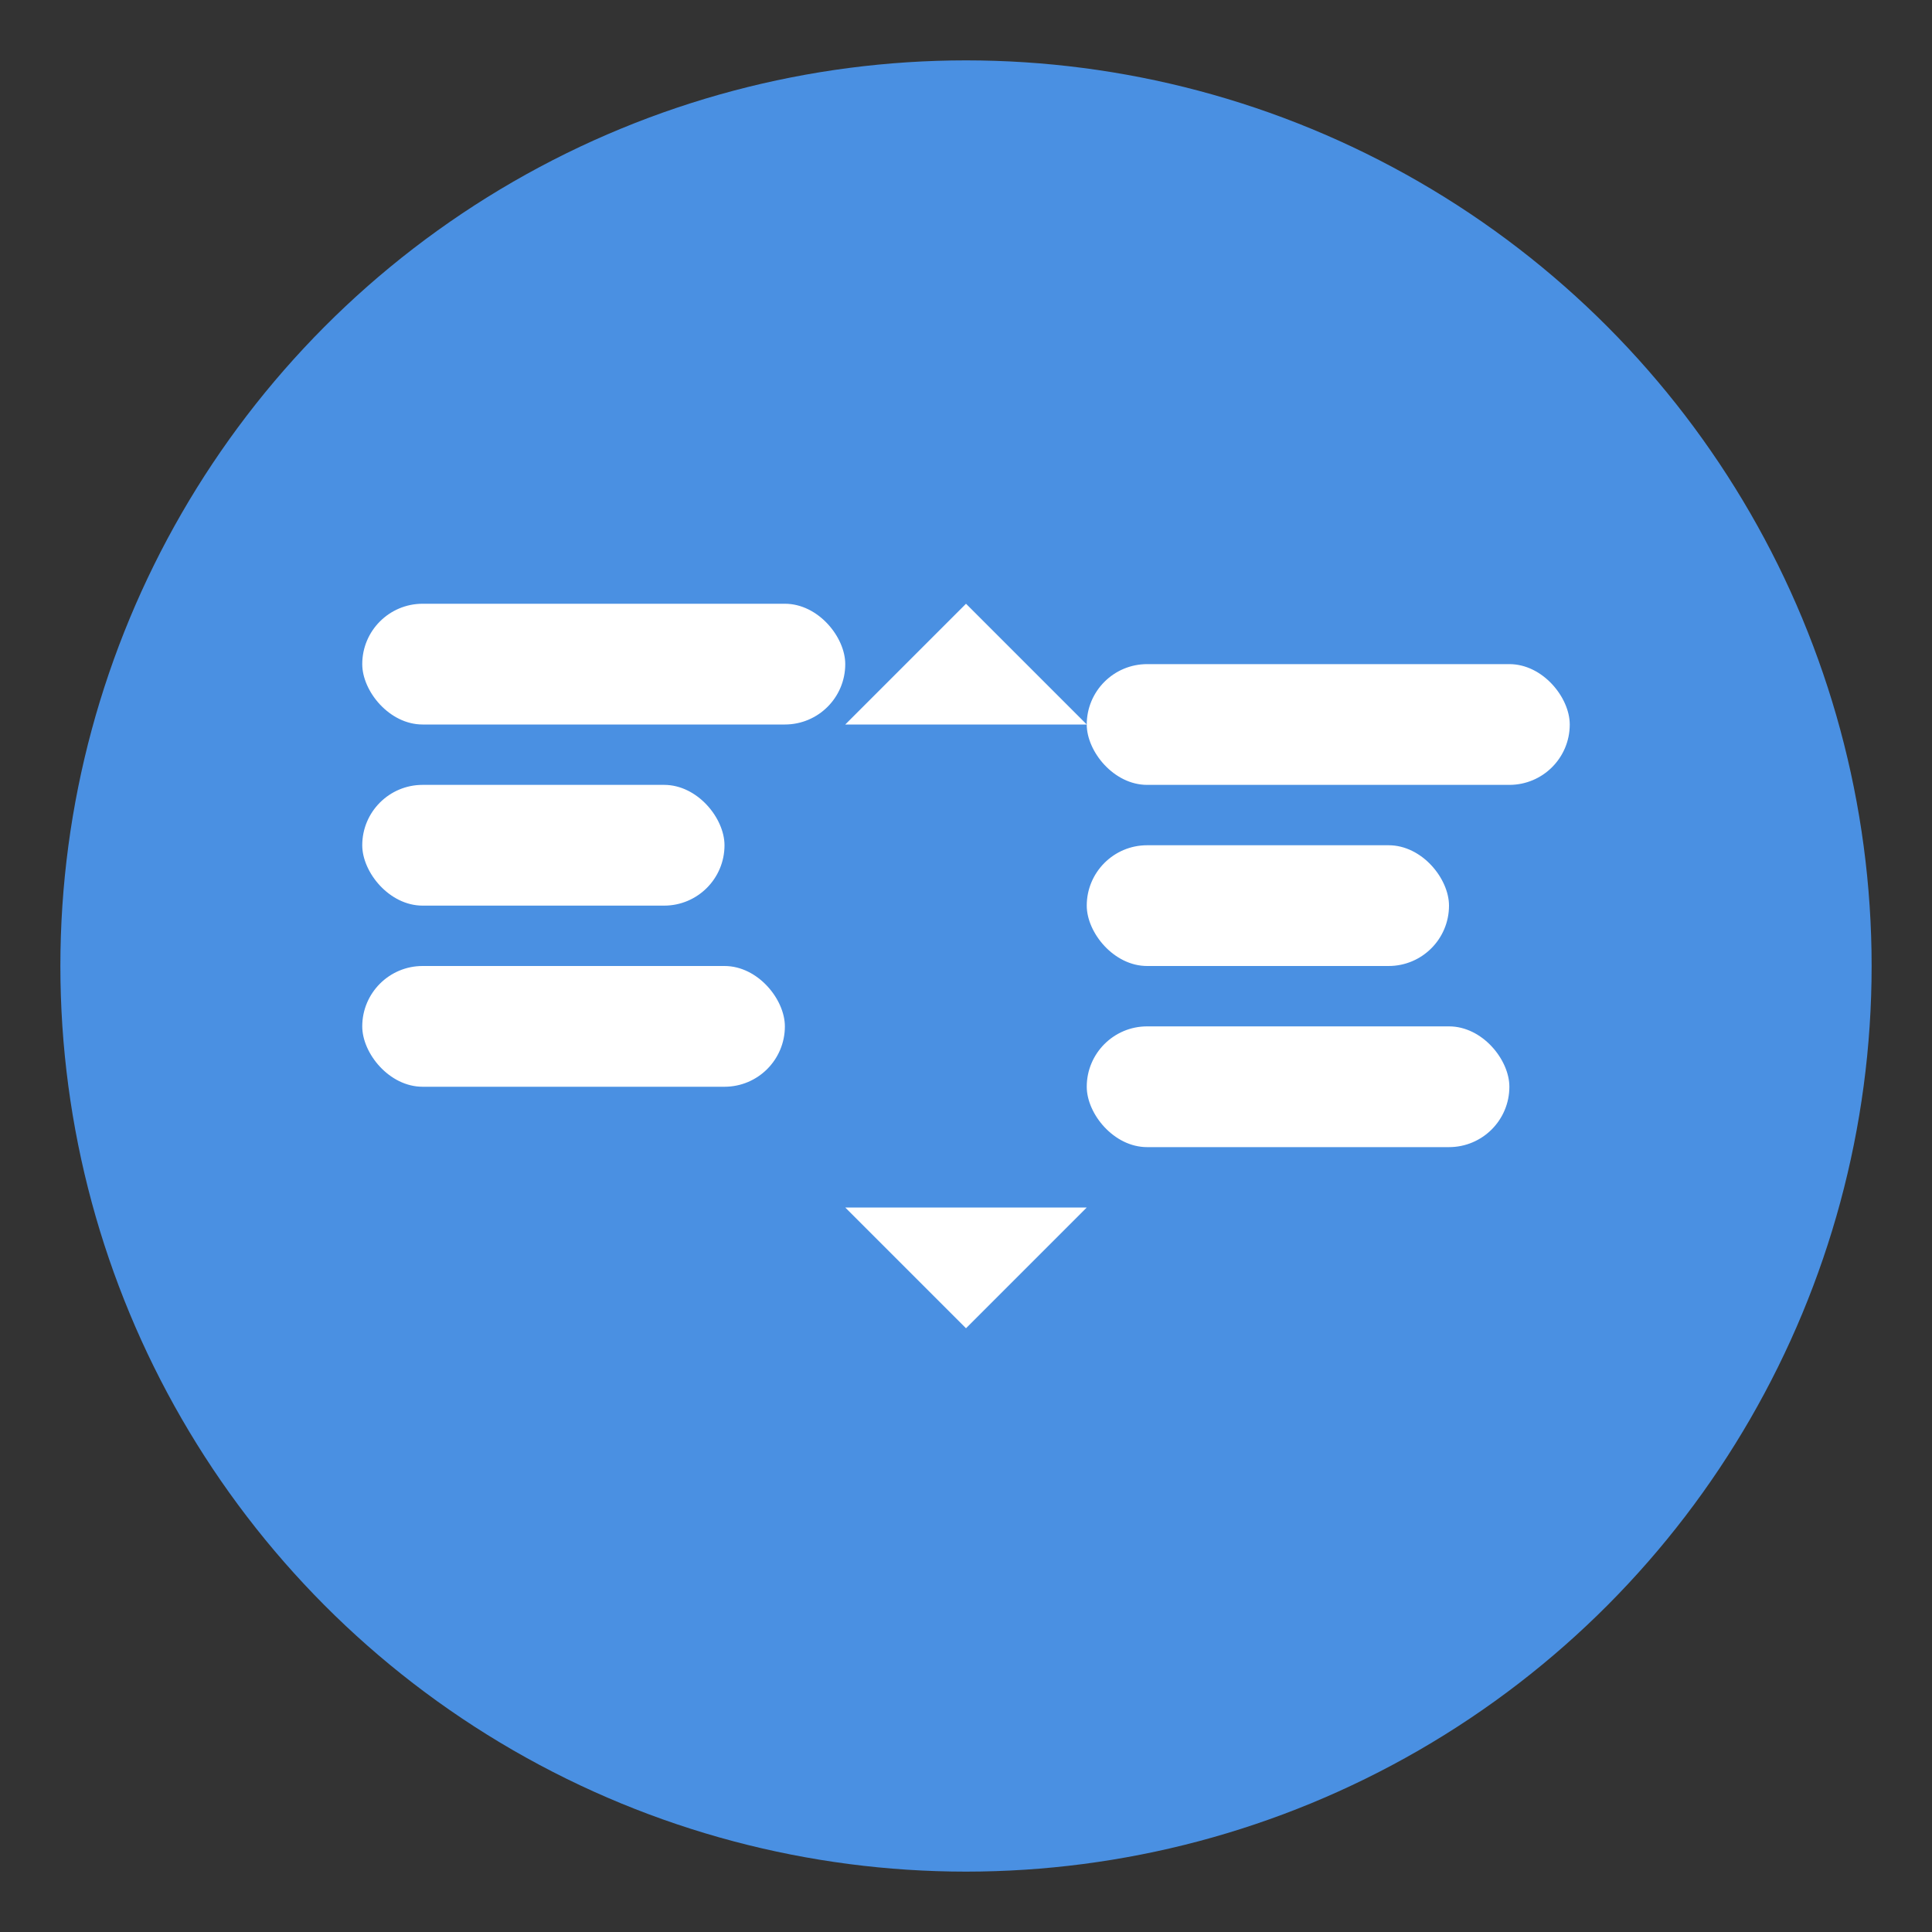 <svg xmlns="http://www.w3.org/2000/svg" viewBox="0 0 64 64">
  <rect x="0" y="0" width="64" height="64" fill="#333333" stroke="none"/>
  <!-- Background -->
  <circle cx="32" cy="32" r="30" fill="#4A90E2"/>
  
  <!-- Text elements representing translation -->
  <g fill="#FFFFFF">
    <!-- Left text block -->
    <rect x="12" y="20" width="16" height="4" rx="2"/>
    <rect x="12" y="26" width="12" height="4" rx="2"/>
    <rect x="12" y="32" width="14" height="4" rx="2"/>
    
    <!-- Right text block (slightly offset) -->
    <rect x="36" y="22" width="16" height="4" rx="2"/>
    <rect x="36" y="28" width="12" height="4" rx="2"/>
    <rect x="36" y="34" width="14" height="4" rx="2"/>
  </g>
  
  <!-- Connection arrows -->
  <path d="M28 40 L36 40 L32 44 Z" fill="#FFFFFF"/>
  <path d="M36 24 L28 24 L32 20 Z" fill="#FFFFFF"/>
</svg>
